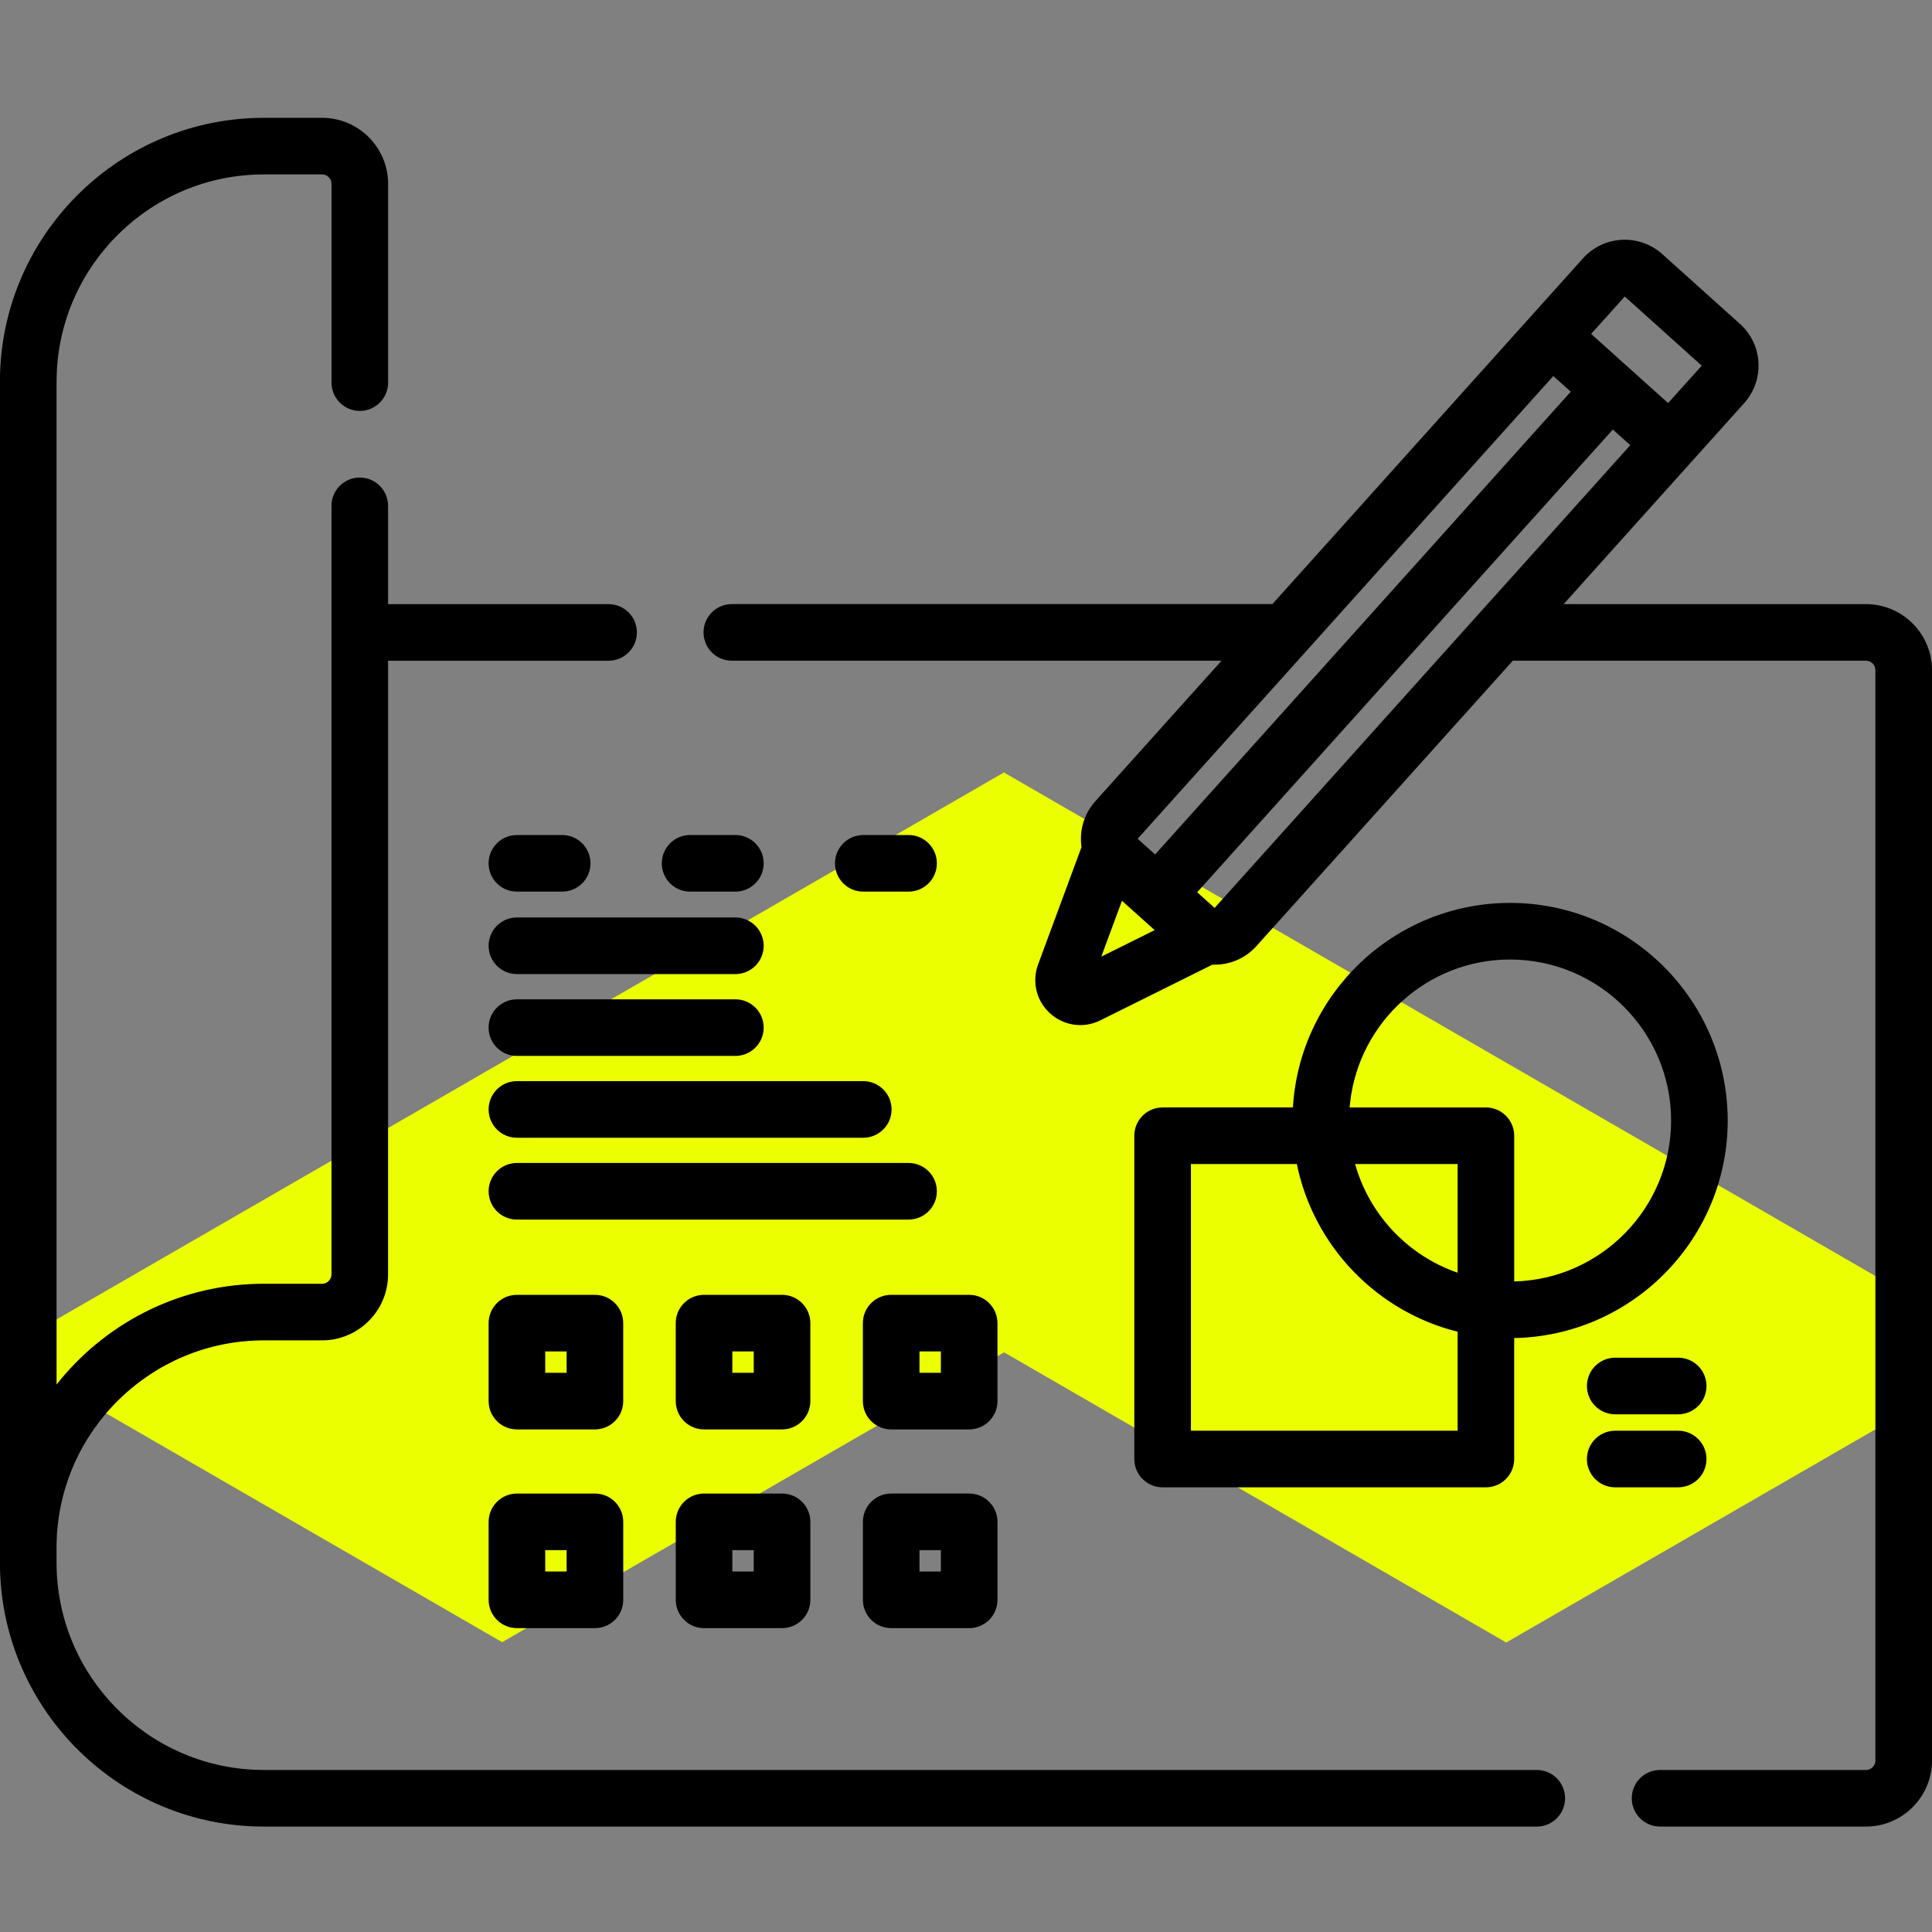 <svg height="100" viewBox="0 0 100 100" width="100" xmlns="http://www.w3.org/2000/svg"><rect x="0" y="0" width="100" height="100" fill="#808080" stroke="none"/><g fill="none" fill-rule="evenodd"><path d="m0 69.983 51.962-30 51.981 30.033-25.981 15-25.99-15.017-25.981 15z" fill="#ebff00"/><path d="m85.894 13.03.146.123 4.018 3.609c.578.519.919 1.231.961 2.007.037.705-.177 1.384-.606 1.936l-.135.162-9.344 10.402h15.648c1.822 0 3.315 1.432 3.413 3.231l.005.187v56.438c0 1.822-1.433 3.315-3.231 3.413l-.187.005h-10.657c-.809 0-1.465-.656-1.465-1.465 0-.762.581-1.387 1.324-1.458l.141-.007h10.657c.239 0 .439-.173.48-.401l.008-.088v-56.438c0-.239-.173-.439-.401-.48l-.088-.008h-18.279l-13.267 14.769c-.52.578-1.232.919-2.007.961-.053.003-.106.005-.159.005l-.11-.005-5.804 2.885c-.333.165-.688.246-1.041.246-.561 0-1.115-.204-1.553-.599-.671-.602-.929-1.517-.684-2.372l.056-.17 2.246-6.074c-.013-.09-.022-.18-.027-.272-.037-.705.176-1.385.605-1.937l.135-.162 6.535-7.275h-25.347c-.809 0-1.465-.655-1.465-1.465 0-.762.581-1.387 1.324-1.458l.141-.007h27.979l16.076-17.896c1.028-1.145 2.766-1.281 3.958-.343zm-69.223-6.932c1.822 0 3.315 1.433 3.413 3.231l.005.187v10.287c0 .809-.655 1.465-1.465 1.465-.761 0-1.387-.581-1.458-1.324l-.007-.141v-10.287c0-.239-.173-.439-.401-.48l-.088-.008h-3.01c-5.822 0-10.576 4.66-10.728 10.446l-.004.285v51.904c2.43-3.081 6.156-5.095 10.348-5.211l.382-.005h3.011c.239 0 .439-.173.48-.401l.008-.088v-39.776c0-.809.656-1.465 1.465-1.465.762 0 1.387.581 1.458 1.324l.007.141v5.087h11.413c.809 0 1.465.655 1.465 1.465 0 .761-.581 1.387-1.324 1.458l-.141.007h-11.413v31.76c0 1.822-1.432 3.315-3.231 3.413l-.187.005h-3.011c-5.822 0-10.575 4.659-10.727 10.445l-.004.285v.774c0 5.822 4.66 10.576 10.446 10.728l.285.004h65.885c.809 0 1.465.655 1.465 1.465 0 .761-.581 1.387-1.324 1.458l-.141.007h-65.885c-7.428 0-13.491-5.96-13.658-13.348l-.004-.313v-61.122c0-7.429 5.96-13.491 13.348-13.658l.313-.004zm29.457 71.207h4.037c.761 0 1.387.581 1.458 1.324l.007.141v4.037c0 .762-.581 1.387-1.324 1.458l-.141.007h-4.037c-.762 0-1.387-.581-1.458-1.324l-.007-.141v-4.037c0-.761.581-1.387 1.324-1.458l.141-.007h4.037zm-15.334.001c.761 0 1.387.581 1.458 1.324l.007.141v4.036c0 .762-.581 1.387-1.324 1.458l-.141.007h-4.037c-.761 0-1.387-.581-1.458-1.324l-.007-.141v-4.036c0-.762.581-1.387 1.324-1.458l.141-.007zm5.648 0h4.037c.761 0 1.387.581 1.458 1.324l.007.141v4.036c0 .762-.581 1.387-1.324 1.458l-.141.007h-4.037c-.761 0-1.387-.581-1.458-1.324l-.007-.141v-4.036c0-.762.581-1.387 1.324-1.458zm12.257 2.93h-1.107v1.106h1.107zm-9.686-.001h-1.107v1.107h1.107zm-9.685 0h-1.107v1.107h1.107zm48.833-33.501c6.211 0 11.264 5.053 11.264 11.264 0 6.042-4.782 10.985-10.761 11.25l-.29.009v6.262c0 .762-.581 1.387-1.324 1.458l-.141.007h-16.733c-.761 0-1.387-.581-1.458-1.324l-.007-.141v-16.733c0-.761.581-1.387 1.324-1.458l.141-.007h6.744c.351-5.897 5.257-10.587 11.241-10.587zm8.701 27.32c.809 0 1.465.656 1.465 1.465 0 .762-.581 1.387-1.324 1.458l-.141.007h-3.259c-.809 0-1.465-.655-1.465-1.465 0-.761.581-1.387 1.324-1.458l.141-.007zm-19.737-13.803h-5.483v13.803h13.804v-5.125c-4.185-1.041-7.454-4.427-8.321-8.678zm-36.332 6.769c.761 0 1.387.581 1.458 1.324l.007.141v4.036c0 .762-.581 1.387-1.324 1.458l-.141.007h-4.037c-.761 0-1.387-.581-1.458-1.324l-.007-.141v-4.036c0-.762.581-1.387 1.324-1.458l.141-.007zm9.685 0c.761 0 1.387.581 1.458 1.324l.007.141v4.036c0 .762-.581 1.387-1.324 1.458l-.141.007h-4.037c-.761 0-1.387-.581-1.458-1.324l-.007-.141v-4.036c0-.762.581-1.387 1.324-1.458l.141-.007zm9.686 0c.761 0 1.387.581 1.458 1.324l.007.141v4.036c0 .762-.581 1.387-1.324 1.458l-.141.007h-4.037c-.762 0-1.387-.581-1.458-1.324l-.007-.141v-4.036c0-.762.581-1.387 1.324-1.458l.141-.007zm36.699 3.254c.809 0 1.465.655 1.465 1.465 0 .761-.581 1.387-1.324 1.458l-.141.007h-3.259c-.809 0-1.465-.656-1.465-1.465 0-.762.581-1.387 1.324-1.458l.141-.007zm-38.164-.324h-1.107v1.107h1.107zm-9.686 0h-1.107v1.107h1.107zm-9.685 0h-1.107v1.107h1.107zm48.834-20.286c-4.282 0-7.818 3.246-8.281 7.407l-.024.251h7.053c.761 0 1.387.581 1.458 1.324l.007.141v7.541c4.497-.114 8.121-3.805 8.121-8.329 0-4.596-3.739-8.334-8.334-8.334zm-2.717 10.587h-5.305c.713 2.537 2.598 4.586 5.033 5.525l.273.1zm-28.418-.056c.809 0 1.465.656 1.465 1.465 0 .762-.581 1.387-1.324 1.458l-.141.007h-20.271c-.809 0-1.465-.655-1.465-1.465 0-.761.581-1.387 1.324-1.458l.141-.007zm-2.344-4.236c.809 0 1.465.656 1.465 1.465 0 .762-.581 1.387-1.324 1.458l-.141.007h-17.928c-.809 0-1.465-.655-1.465-1.465 0-.761.581-1.387 1.324-1.458l.141-.007zm-6.62-4.235c.809 0 1.465.655 1.465 1.465 0 .761-.581 1.387-1.324 1.458l-.141.007h-11.308c-.809 0-1.465-.656-1.465-1.465 0-.762.581-1.387 1.324-1.458l.141-.007zm0-4.236c.809 0 1.465.655 1.465 1.465 0 .761-.581 1.387-1.324 1.458l-.141.007h-11.308c-.809 0-1.465-.656-1.465-1.465 0-.762.581-1.387 1.324-1.458l.141-.007zm20.01-.865-1.07 2.893 2.762-1.373zm25.408-24.391-21.515 23.951.903.81 21.514-23.951zm-54.382 20.988c.809 0 1.465.656 1.465 1.465 0 .762-.581 1.387-1.324 1.458l-.141.007h-2.344c-.809 0-1.465-.655-1.465-1.465 0-.761.581-1.387 1.324-1.458l.141-.007zm8.964 0c.809 0 1.465.656 1.465 1.465 0 .762-.581 1.387-1.324 1.458l-.141.007h-2.344c-.809 0-1.465-.655-1.465-1.465 0-.761.581-1.387 1.324-1.458l.141-.007zm8.964 0c.809 0 1.465.656 1.465 1.465 0 .762-.581 1.387-1.324 1.458l-.141.007h-2.344c-.809 0-1.465-.655-1.465-1.465 0-.761.581-1.387 1.324-1.458l.141-.007zm33.372-23.756-21.514 23.95.903.811 21.514-23.951zm3.698-4.117-1.74 1.937 3.984 3.578 1.74-1.936z" fill="#000" fill-rule="nonzero"/></g></svg>